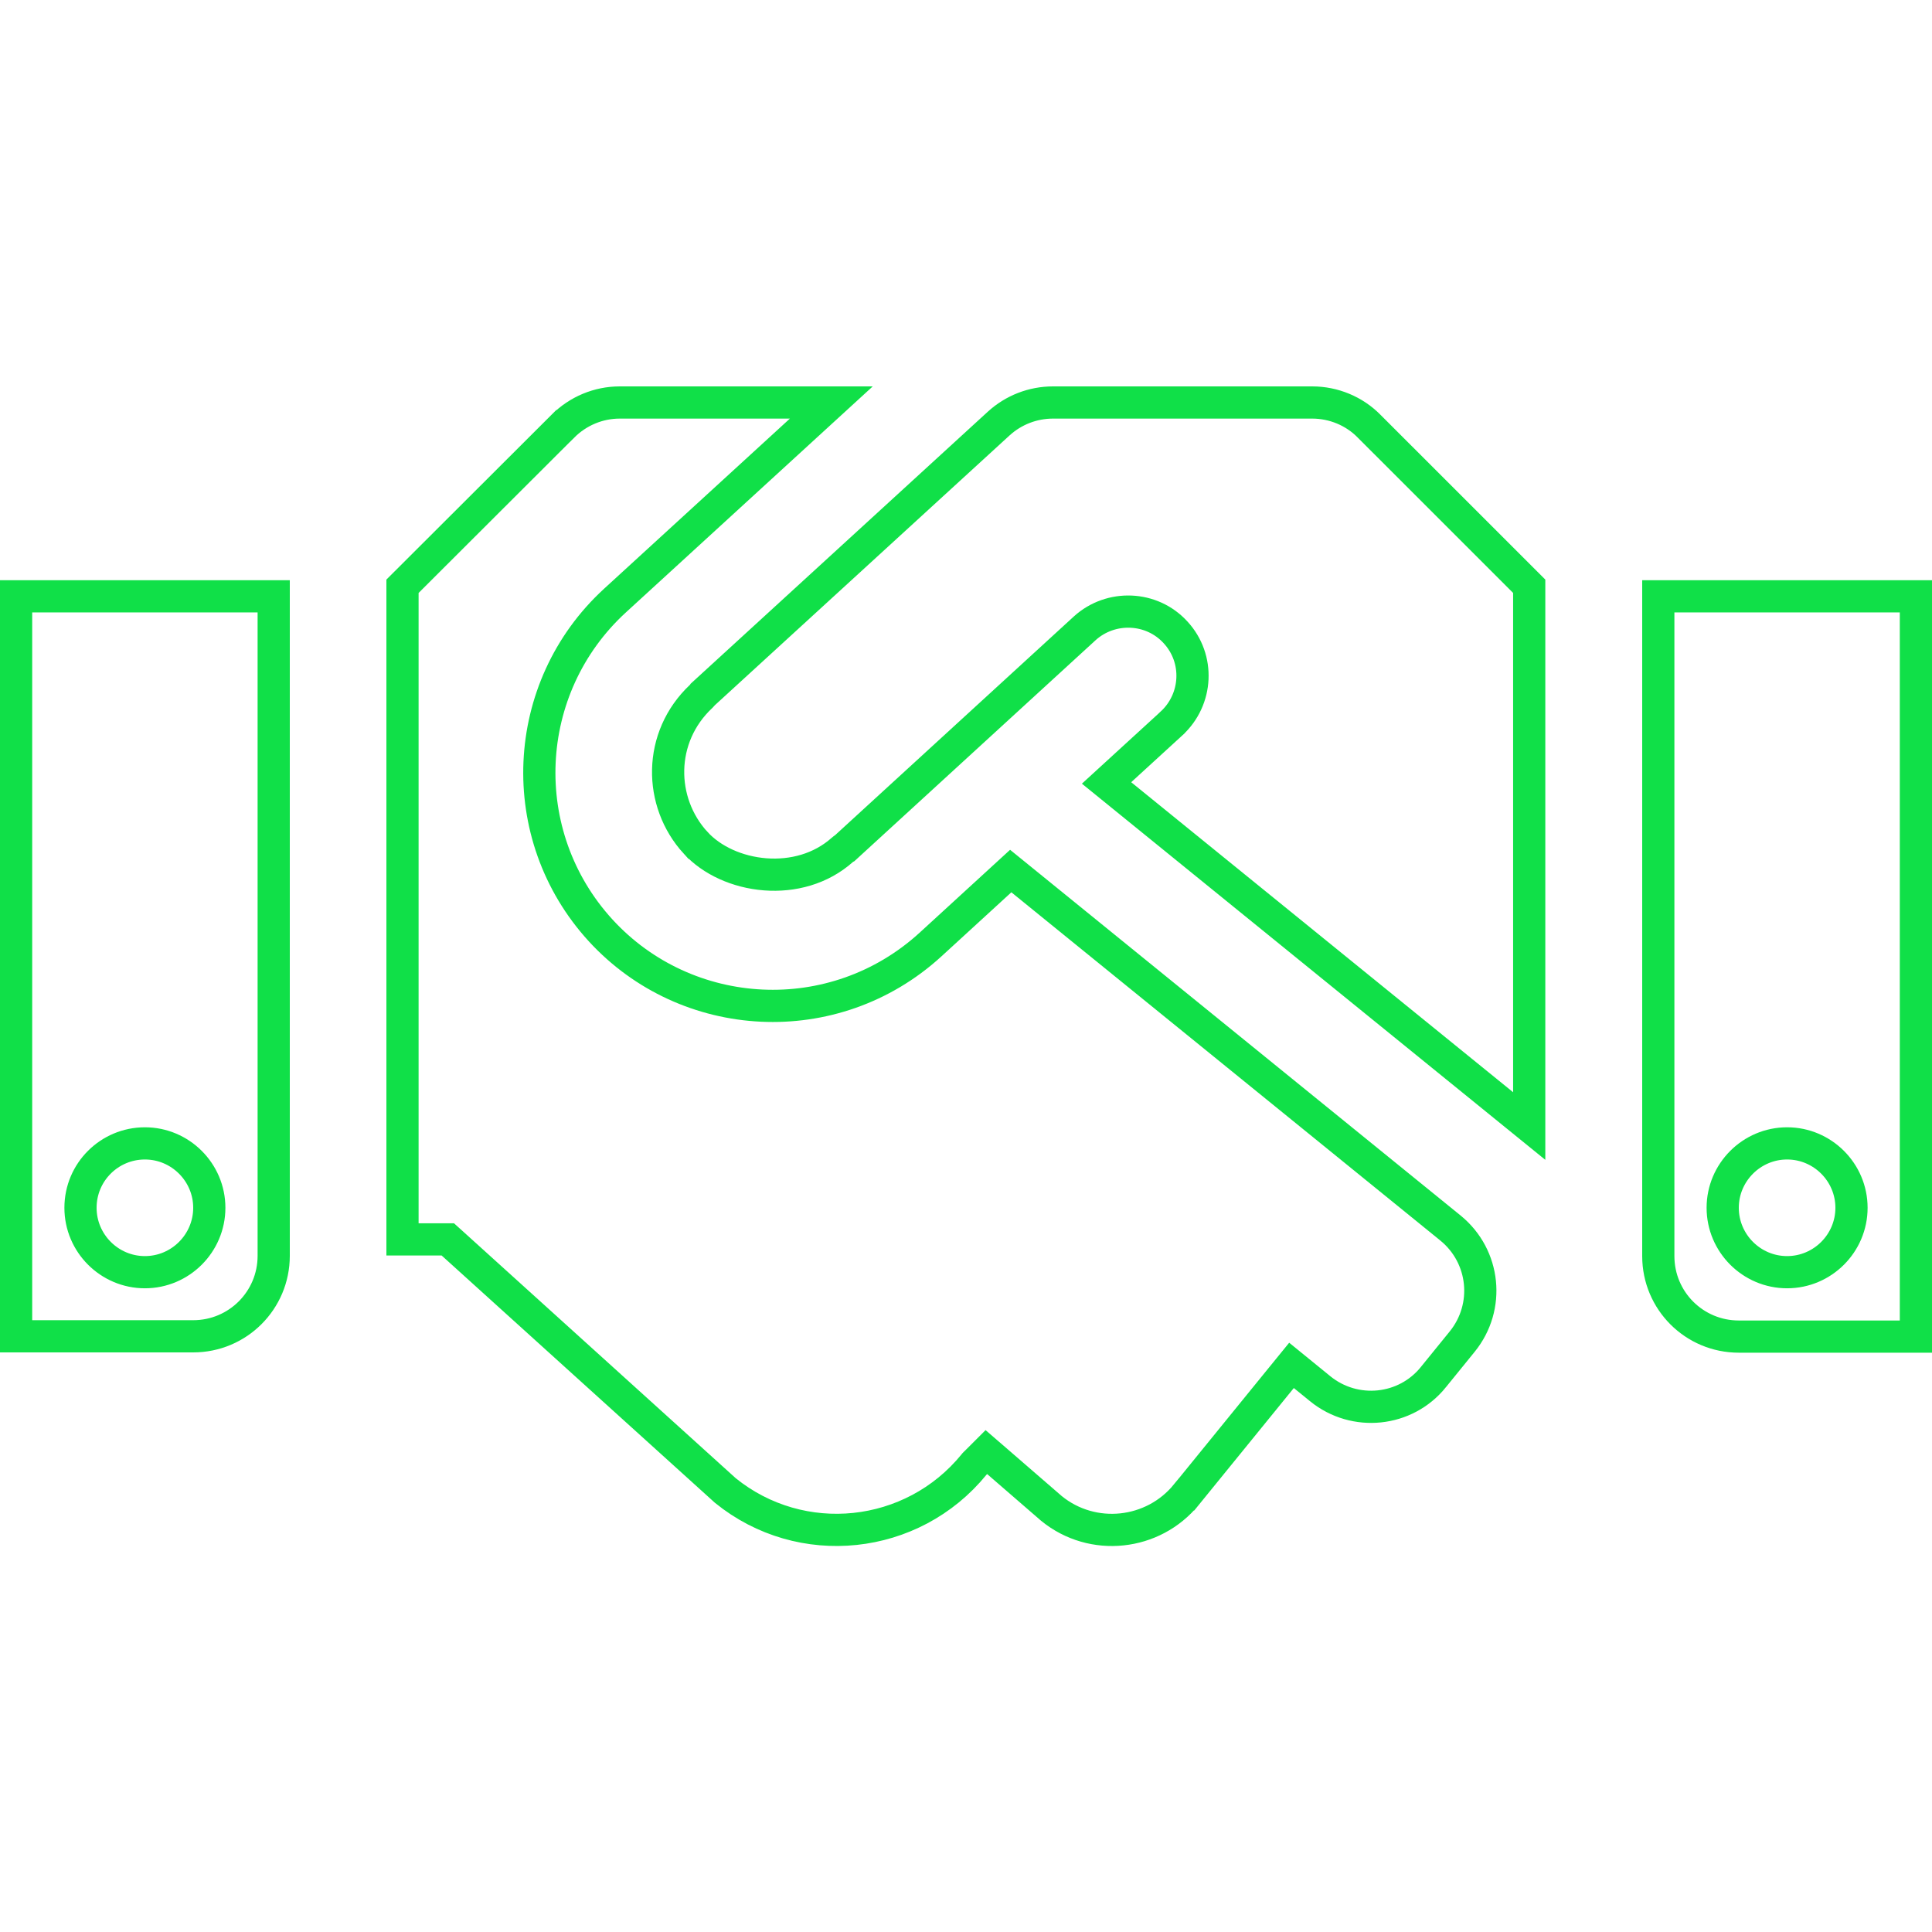<svg width="60" height="60" viewBox="0 0 60 60" fill="none" xmlns="http://www.w3.org/2000/svg">
<path d="M21.774 21.627L21.779 21.622L21.785 21.616C21.8 21.601 21.812 21.586 21.821 21.576C21.826 21.57 21.83 21.565 21.833 21.56L31.013 13.156C31.474 12.734 32.075 12.5 32.7 12.5H40.753C41.418 12.5 42.058 12.767 42.515 13.232L42.518 13.235L47.491 18.207V34.97L34.365 24.315L36.385 22.466L36.386 22.464C37.194 21.719 37.261 20.457 36.509 19.64C35.767 18.824 34.495 18.779 33.686 19.514L33.684 19.516L26.245 26.331C26.239 26.334 26.234 26.338 26.228 26.342C26.206 26.355 26.182 26.373 26.158 26.395C25.493 26.987 24.619 27.219 23.762 27.153C22.898 27.086 22.101 26.719 21.604 26.175L21.603 26.175C20.447 24.913 20.427 22.892 21.774 21.627ZM25.817 12.5L19.097 18.653L19.096 18.654C16.156 21.352 15.945 25.934 18.653 28.894L18.653 28.894C21.322 31.805 25.903 32.066 28.893 29.338L28.894 29.337L31.389 27.051L45.049 38.14C45.049 38.14 45.05 38.141 45.05 38.141C46.121 39.017 46.285 40.587 45.409 41.666L44.518 42.763L44.517 42.765C43.652 43.84 42.075 43.999 41.003 43.131C41.003 43.131 41.002 43.13 41.002 43.13L40.497 42.719L40.109 42.403L39.793 42.791L36.85 46.41L36.849 46.41C35.815 47.685 33.931 47.886 32.656 46.848L30.984 45.4L30.632 45.096L30.303 45.425L30.284 45.443L30.266 45.461L30.25 45.481C28.335 47.833 24.879 48.196 22.526 46.289L14.051 38.62L13.908 38.491H13.716H12.5V18.207L17.481 13.235L17.482 13.235C17.952 12.765 18.584 12.5 19.247 12.5H25.817ZM51.5 39.009V18.519H59.5V41.509H54C52.617 41.509 51.5 40.393 51.5 39.009ZM53.5 37.509C53.5 38.611 54.399 39.509 55.5 39.509C56.601 39.509 57.5 38.611 57.5 37.509C57.5 36.408 56.601 35.509 55.5 35.509C54.399 35.509 53.5 36.408 53.5 37.509ZM6 41.5H0.5V18.519H8.5V39C8.5 40.383 7.383 41.5 6 41.5ZM6.5 37.509C6.5 36.408 5.601 35.509 4.5 35.509C3.401 35.509 2.5 36.397 2.5 37.509C2.5 38.611 3.399 39.509 4.5 39.509C5.601 39.509 6.5 38.611 6.5 37.509Z" stroke="#10E048"/>
</svg>

